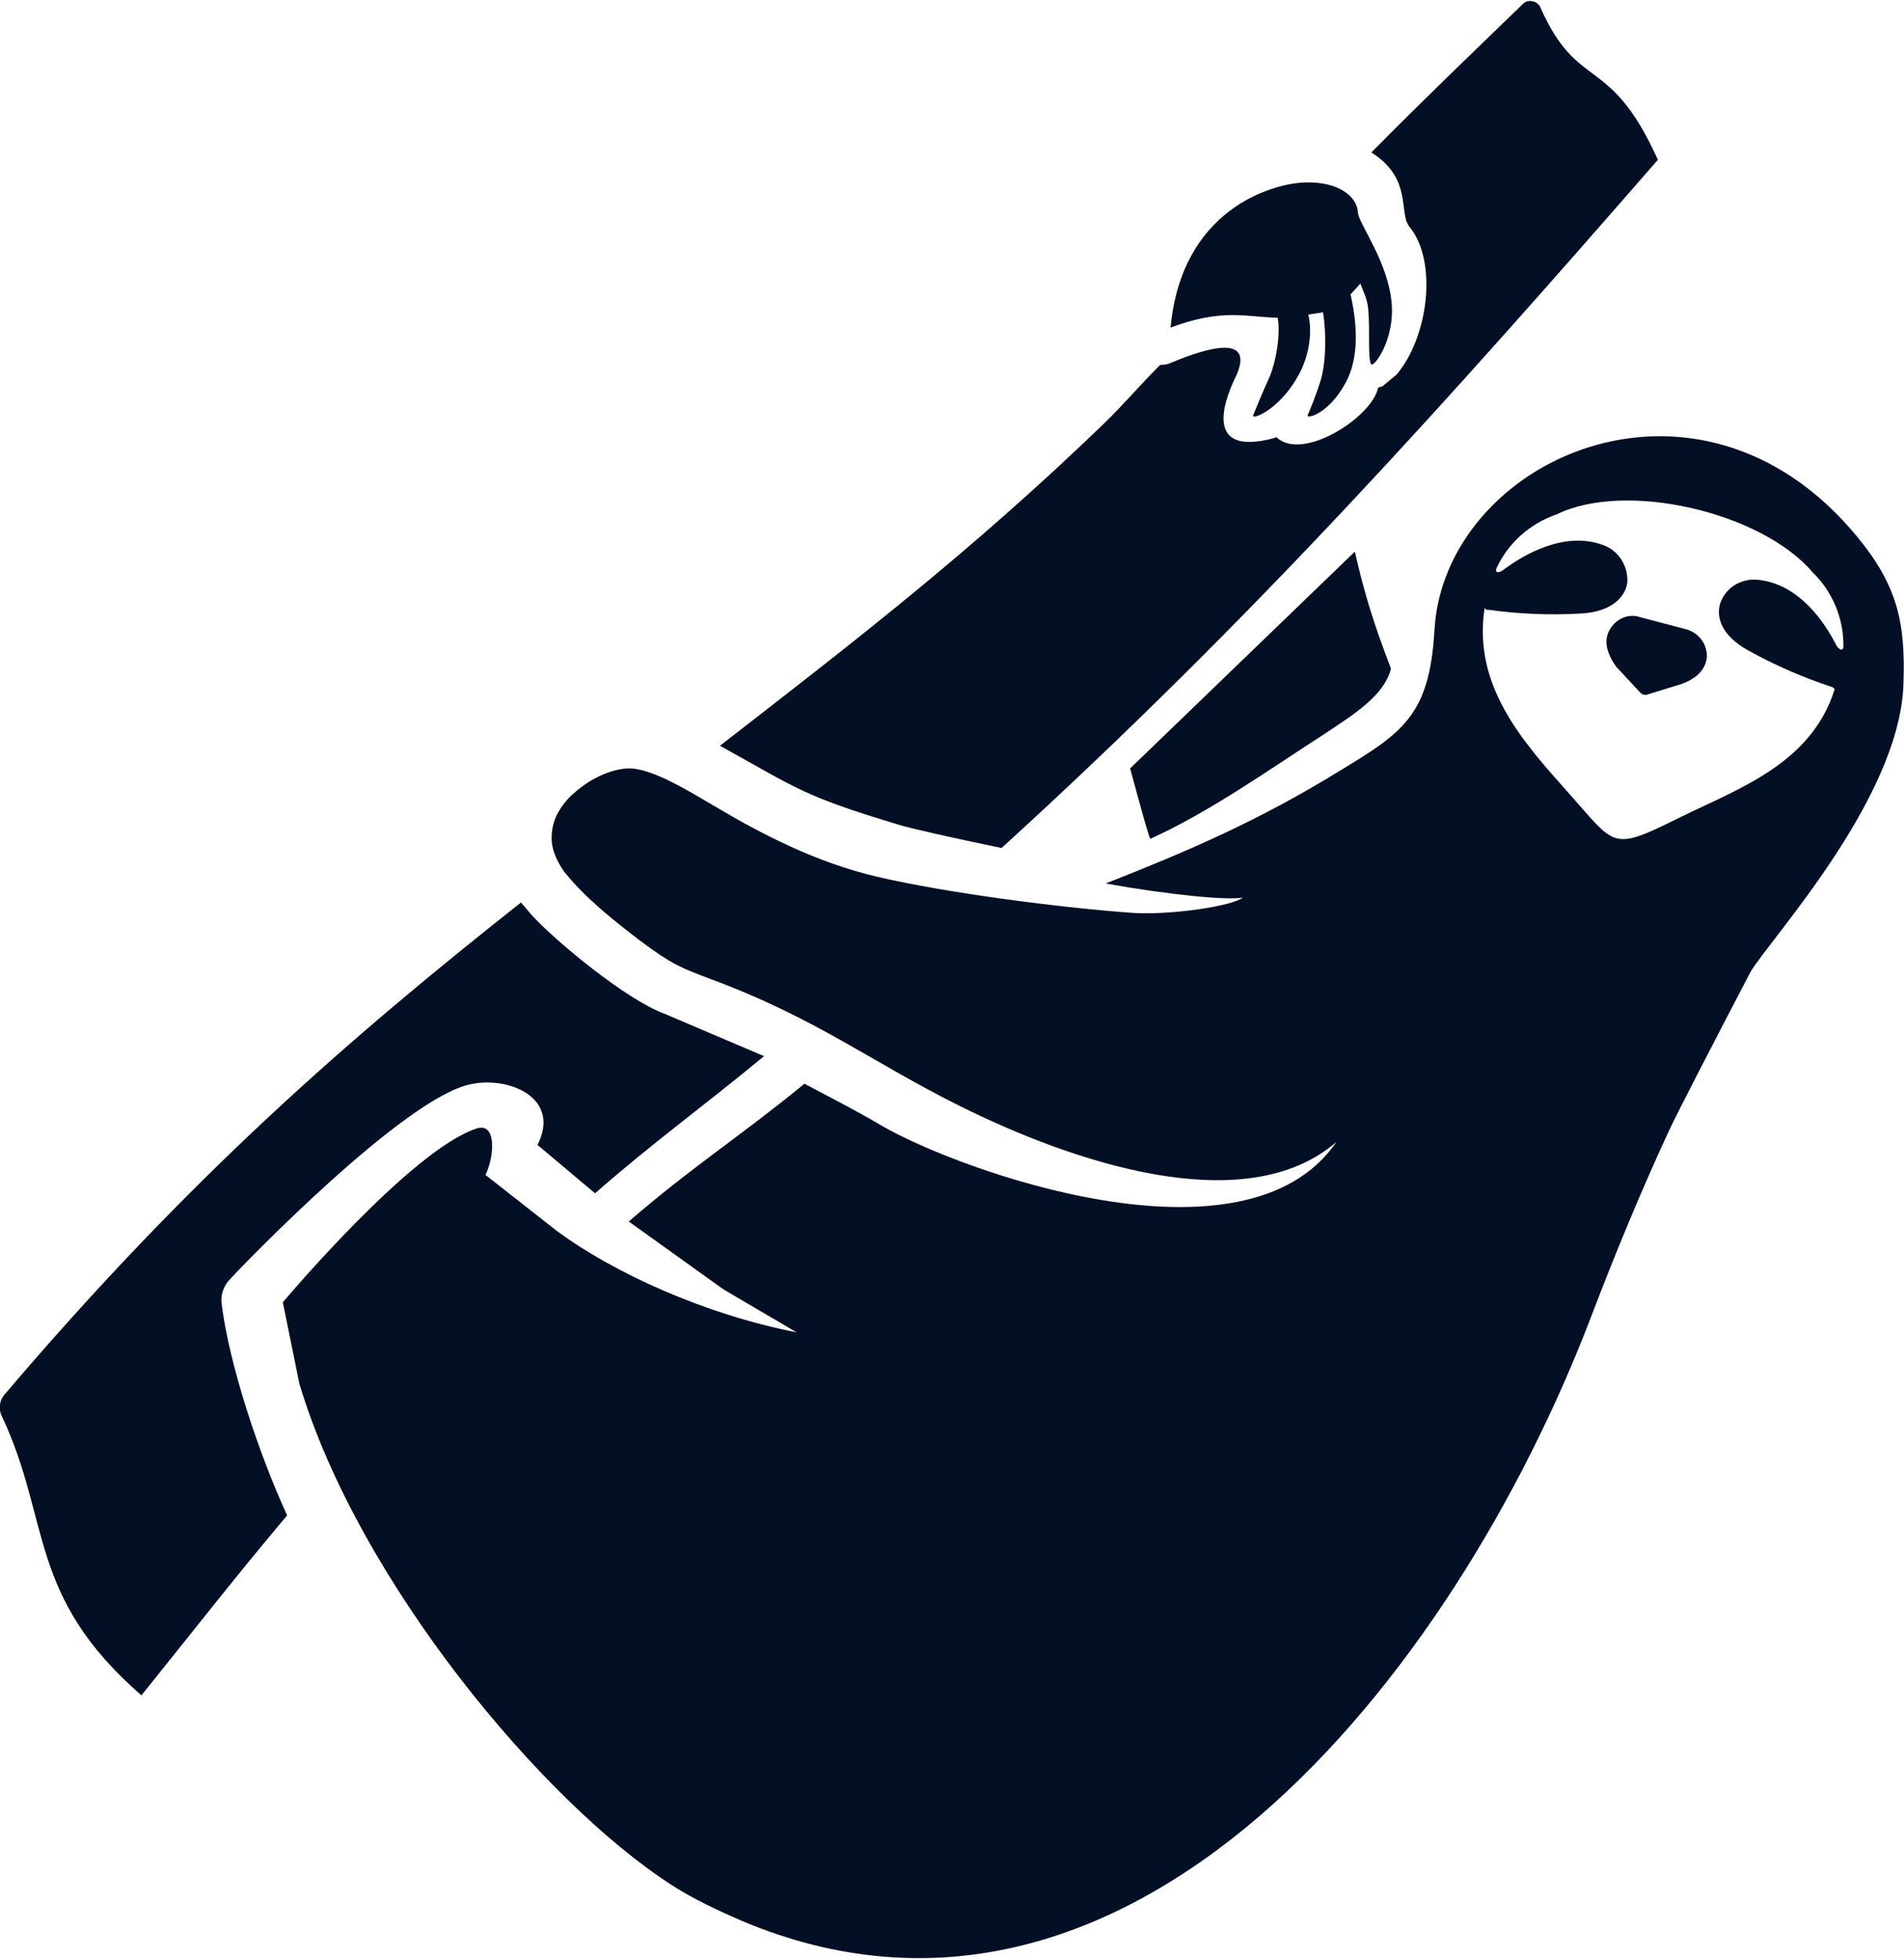 <?xml version="1.0" encoding="utf-8"?>
<!-- Generator: Adobe Illustrator 28.1.0, SVG Export Plug-In . SVG Version: 6.00 Build 0)  -->
<svg version="1.1" id="Layer_1" xmlns:xodm="http://www.corel.com/coreldraw/odm/2003"
	 xmlns="http://www.w3.org/2000/svg" xmlns:xlink="http://www.w3.org/1999/xlink" x="0px" y="0px" viewBox="0 0 311 320"
	 style="enable-background:new 0 0 311 320;" xml:space="preserve">
<style type="text/css">
	.st0{fill-rule:evenodd;clip-rule:evenodd;fill:#020f25;}
</style>
<g id="full_logo">
	<path id="short_logo" class="st0" d="M221.3,90.1c1.6,7,3.1,11.8,5.9,19.1c-1.1,4.3-5.6,7.2-10.9,10.7c-9.3,6-18.7,12.7-28.4,17.1
		c-0.2,0.1-3-10.4-3.3-11.5L221.3,90.1z M208.7,51.9c0.5,2.8-0.3,7.2-1.3,9.6c-1.1,2.4-2.3,5.3-2.7,6.3c-0.4,0.9,4-0.7,7.1-6
		c2.3-3.8,2.5-8,1.9-10.4c0.3-0.1,2.1-0.3,2.4-0.4c0.5,3.1,0.6,7.8-0.4,11.2c-0.8,2.5-1.7,4.7-2.1,5.6c-0.3,0.7,3.4-0.1,6.2-5.3
		c1.7-3.1,2.3-7.8,0.8-14.4c0.2-0.3,1.4-1.5,1.6-1.8c0.6,1.6,1.2,2.7,1.3,4.4c0.3,3.7-0.1,7.2,0.4,8.7c0.3,1,4-3.8,3.4-10
		c-0.6-6.7-5.4-12.9-5.5-14.7c-0.1-2.6-3.2-5.1-8.7-4.9c-5.4,0.2-20.1,4.4-21.9,23.7C199.8,50.3,203.6,51.8,208.7,51.9L208.7,51.9z
		 M285.9,158.8c-5.8,11.1-11.9,22.9-13.3,25.9c-4.5,9.7-8.8,20.1-12.8,30.6c-22.5,58.7-75.3,125.2-138.7,98.4
		c-3.9-1.7-8-3.6-11.5-5.9c-20.8-13.4-51-49.4-60.7-81.8l-2.7-13.3c0,0,21-25,31.7-28.4c3.2-1,2.9,4.5,1.4,7.6l11.6,9.1
		c9.3,6.9,24.3,13.7,39.2,16.6c-0.1-0.1-12-7-12.2-7.2l-15.2-10.9c10.8-9.3,17.7-13.5,28.7-22.5c4.9,2.6,8.1,4.2,12.7,6.9
		c12.2,7.1,59.3,24.4,74.2,2.6c-15,13-43.5,3.1-61.4-5.8c-14.7-7.3-23.5-14.4-41.1-20.9c-4.5-1.7-6.1-2.3-11.3-6.2
		c-4.3-3.3-9-7-12.4-11.3c-1.3-1.9-2-3.7-2-5.4c0-1.4,0.3-2.7,0.9-3.9c0.7-1.3,1.6-2.5,2.8-3.5c2.8-2.5,6.2-3.9,8.8-4
		c3.9-0.1,10.2,3.9,14,6.1c7.9,4.7,16.8,9.3,26.7,11.6c11.5,2.7,30.4,5.1,41.7,5.9c6.2,0.4,16.3-1.1,18-2.5
		c-2.5,0.5-12.4-0.5-22.4-2.3c13.7-5.4,24.9-10.2,38.4-18.5c10-6.1,14.5-8.9,15.3-22.8c1.5-27.8,42.9-47,69-15.4
		c6.6,8,8,14,7.6,24.4C310.1,130.8,288.9,153.6,285.9,158.8L285.9,158.8z M243.2,99.6c5,0.7,10.1,0.9,15.1,0.6
		c5.2-0.3,7.2-2.9,7.5-5c0.2-2.7-1.4-5.3-4-6.2c-6.3-2.3-13,1.6-16.4,4.2c-0.5,0.3-1.2,0.5-1-0.3c1.9-4.2,5.5-7.4,9.9-8.9
		c11.2-5.5,33.4-0.4,41.8,9.5c3.3,3.2,5.1,7.7,5,12.2c0,0.3-0.2,0.4-0.5,0.4c-0.3-0.3-0.5-0.4-0.6-0.6c-1.9-3.8-6.1-10.1-12.8-10.8
		c-2.7-0.3-5.3,1.2-6.2,3.8c-0.7,2.1,0,5.2,4.5,7.7c4.3,2.4,8.9,4.4,13.7,6c0.2,0,0.3,0.3,0.5,0.3c-3.9,12.5-16.1,16.4-26.1,21.4
		c-10.5,5.2-9.8,4.1-17.4-4.4c-7.3-8.2-15.7-17.4-13.7-30.2C242.8,99.7,243,99.6,243.2,99.6z M262.8,103.1c0.9-1.9,3.1-3,5.1-2.3
		l7.6,2c2,0.6,3.4,2.4,3.3,4.6c-0.2,1.5-1.1,3.2-4.1,4.3l-5.5,1.7c-0.4,0.2-0.9,0.1-1.3-0.3l-3.9-4.2
		C262.2,106.4,262.1,104.5,262.8,103.1L262.8,103.1z M86.8,149.4L86.8,149.4c-0.6-0.7-1.2-1.4-1.7-2C57,169.6,31,192.2,0.8,227.7
		c-0.9,1-1.1,2.4-0.5,3.6c8.1,17.2,4.1,29.3,22.8,45.6c10.2-12.7,15.4-19.4,23.8-29.4c-4.6-10-9.5-24.7-10.7-34.6
		c-0.2-1.5,0.4-3,1.4-4c1.9-2.1,28.3-29.5,39.2-31.8c6.3-1.4,14.9,2.2,11,9.9l9.4,7.9c9.7-8.5,17.2-13.8,27.6-22.4l-16.2-6.9
		C102.3,163.3,90.7,153.7,86.8,149.4L86.8,149.4z M270.8,26.1c-7.9-17.5-13-10.9-19.2-24.9c-0.2-0.5-0.7-0.9-1.3-1s-1.1,0-1.5,0.4
		c-9.1,8.8-16,15.4-24.8,24.3c6.8,4.3,4.4,9.9,6.2,12.1c4.7,5.7,3.1,18.1-2.1,24.2l-2.3,1.9l-0.7,0.2c-0.9,4.8-12.4,12.2-16.6,8.1
		c-0.5,0.2-1,0.3-1.4,0.4c-10.8,2.4-6.8-7.2-5.1-10.6l0,0c3.3-7.7-7.7-3.2-10.6-2c-0.6,0.3-1.3,0.4-1.9,0.4
		c-3.7,3.7-5.6,6.1-9.3,9.7c-21.8,21-40.7,35.5-62.6,52.5c12.8,7.1,13.6,8.2,29.2,12.9c1.9,0.6,8.6,2.1,16.8,3.8
		C205,100.8,236.9,65,270.8,26.1L270.8,26.1z"/>
</g>
</svg>
